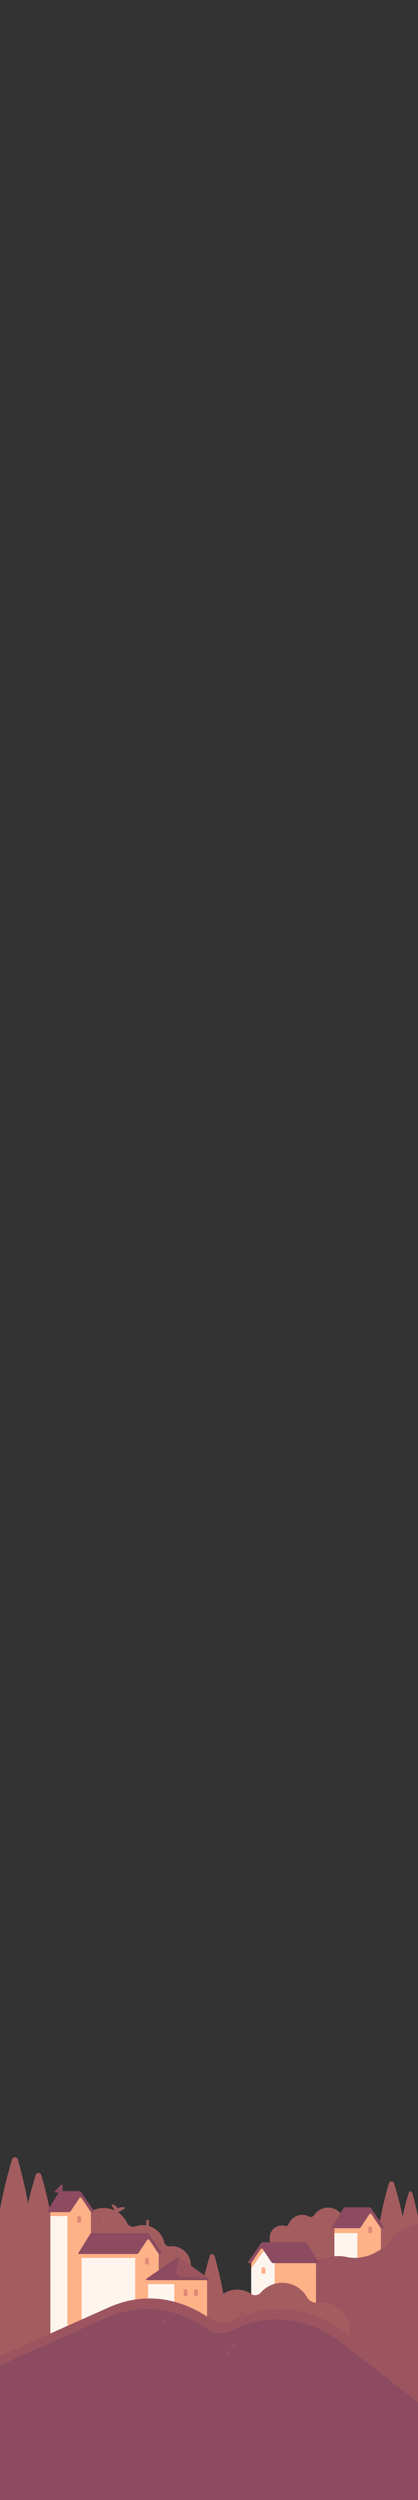 <?xml version="1.0" encoding="utf-8"?>
<!-- Generator: Adobe Illustrator 26.0.2, SVG Export Plug-In . SVG Version: 6.00 Build 0)  -->
<svg version="1.1" xmlns="http://www.w3.org/2000/svg" xmlns:xlink="http://www.w3.org/1999/xlink" x="0px" y="0px"
	 viewBox="0 0 320 1911" style="enable-background:new 0 0 320 1911;" xml:space="preserve">
<rect x="0" y="0" width="320" height="1911" fill="#333333" stroke="none"/>
<style type="text/css">
	.st0{fill:#190128;}
	.st1{fill:#98FF8F;}
	.st2{fill:#5B205C;}
	.st3{fill:#E3CF7F;}
	.st4{fill:#36114A;}
	.st5{opacity:0.5;fill:#FFFFFF;}
	.st6{fill:#1F032F;}
	.st7{fill:#260638;}
	.st8{opacity:0.25;fill:#FFF5EF;}
	.st9{fill:#FFF5EF;}
	.st10{fill:#521C57;}
	.st11{fill:#56577A;}
	.st12{opacity:0.5;fill:#9EEBCC;}
	.st13{opacity:0.75;fill:#FFF5EF;}
	.st14{opacity:0.75;fill:#C0E37F;}
	.st15{fill:#56888F;}
	.st16{fill:#C0E37F;}
	.st17{fill:#54A89C;}
	.st18{fill:#51C9A9;}
	.st19{opacity:0.5;fill:#FFF5EF;}
	.st20{fill:#9EEBCC;}
	.st21{fill:#8DD4BB;}
	.st22{fill:#B9D8C3;}
	.st23{opacity:0.75;fill:#FFFF8F;}
	.st24{fill:#CBDFCA;}
	.st25{opacity:0.15;fill:#FFF5EF;}
	.st26{opacity:0.25;fill:#C2A9C2;}
	.st27{fill:#C2A9C2;}
	.st28{fill:#81B8B3;}
	.st29{fill:#718FA1;}
	.st30{fill:#EAE3C7;}
	.st31{fill:#FAD8AC;}
	.st32{fill:#FFE6D5;}
	.st33{opacity:0.35;fill:#FFFFFF;}
	.st34{opacity:0.15;fill:#FFFFFF;}
	.st35{fill:#FFD1A1;}
	.st36{fill:#FFC483;}
	.st37{fill:#FFC98E;}
	.st38{fill:#FFD8BB;}
	.st39{opacity:0.5;}
	.st40{fill:#FFB776;}
	.st41{fill:#FFC183;}
	.st42{opacity:0.75;}
	.st43{fill:#EDA876;}
	.st44{fill:#E89D6B;}
	.st45{opacity:0.5;fill:#E89D6B;}
	.st46{fill:#FFFFFF;}
	.st47{fill:#E58373;}
	.st48{fill:#DD9268;}
	.st49{fill:#D68968;}
	.st50{fill:#FFCBA4;}
	.st51{fill:#C67466;}
	.st52{fill:#CAEACA;}
	.st53{fill:#E0F2DF;}
	.st54{fill:#BA6D61;}
	.st55{fill:#AC655F;}
	.st56{fill:#A45D5F;}
	.st57{fill:#FFB187;}
	.st58{fill:#8D4B61;}
	.st59{fill:#E08977;}
	.st60{fill:#9C555F;}
	.st61{fill:#56435D;}
	.st62{fill:#614B63;}
	.st63{fill:#7F3B59;}
	.st64{fill:#4D3E54;}
	.st65{fill:#32253F;}
	.st66{fill:#2B1B37;}
	.st67{fill:#5B2950;}
	.st68{fill:#4A1E45;}
	.st69{fill:#662E55;}
	.st70{fill:#382A44;}
	.st71{opacity:0.05;fill:#FFFFFF;}
	.st72{fill:#250C33;}
	.st73{fill:#300F39;}
	.st74{fill:#FF00CF;}
</style>
<g id="_x31_9__x28_Rest_of_Sky_x29_">
</g>
<g id="_x31_8__x28_Cloud_Layer_7_x29_">
</g>
<g id="_x31_7__x28_Cloud_Layer_6_x29_">
</g>
<g id="_x31_6__x28_Cloud_Layer_5_x29_">
</g>
<g id="_x31_5">
</g>
<g id="_x31_4">
</g>
<g id="_x31_3__x28_Cloud_Layer_4__x2B__Aircraft_x29_">
</g>
<g id="_x31_2_00000053541090334089295900000016410686384436047024_">
</g>
<g id="_x31_1__x28_Cloud_Layer_3__x2B__Higher_Birds_x29_">
</g>
<g id="_x31_0__x28__x2B__Nearby_Birds_x29_">
</g>
<g id="_x39___x28_Cloud_Layer_2_x29_">
</g>
<g id="_x38___x28__x2B__Nearby_Birds_x29_">
</g>
<g id="_x37___x28_Cloud_Layer_1_x29_">
</g>
<g id="_x36__00000068661700993368236970000009778035845983078308_">
</g>
<g id="_x35__00000078044523084173153740000012161118921027427980_">
</g>
<g id="_x34__00000014591708090884853300000012924613216120282812_">
	<g>
		<rect x="288" y="1705" class="st56" width="32" height="32"/>
		<path class="st56" d="M251.82,1687.53c-4.7-0.22-8.86,2.09-11.26,5.68c-0.94,1.41-2.73,1.85-4.23,1.08
			c-1.52-0.78-3.24-1.22-5.07-1.22c-4.63,0.01-8.58,2.88-10.2,6.93c-0.46,1.14-1.65,1.86-2.83,1.53c-1.23-0.34-2.56-0.44-3.95-0.22
			c-4.07,0.64-7.3,4.05-7.73,8.15c-0.09,0.83,0.07,23.54,0.07,23.54h57.37v-33.23C263.72,1693.24,258.35,1687.83,251.82,1687.53z"/>
		<path class="st56" d="M318.26,1686.39c-0.84-3.59-1.75-7.03-2.7-10.3c-0.38-1.3-2.22-1.31-2.62-0.01c-1,3.28-1.97,6.72-2.87,10.31
			c-1.83,7.31-3.14,14.21-4.08,20.61h14v-12.28C319.49,1692.01,318.93,1689.24,318.26,1686.39z"/>
		<g>
			<path class="st56" d="M312,1715c-1.4-9.55-3.35-19.85-6.08-30.76c-1.34-5.36-2.78-10.49-4.28-15.39
				c-0.59-1.93-3.35-1.92-3.91,0.02c-1.42,4.89-2.78,10.02-4.03,15.38c-2.56,10.95-4.31,21.25-5.5,30.76H312z"/>
		</g>
		<g>
			<g>
				<path class="st57" d="M283.59,1691.33l-7.41,11.11c-0.37,0.56-1,0.89-1.66,0.89H256V1761h19.59h16v-57.67L283.59,1691.33z"/>
				<rect x="256" y="1703.33" class="st9" width="17.59" height="57.67"/>
				<path class="st58" d="M254.5,1703.33h20.02c0.67,0,1.29-0.33,1.66-0.89l6.61-9.92c0.38-0.57,1.21-0.57,1.59,0l7.21,10.81h1.75
					c0.53,0,0.84-0.59,0.54-1.03l-9.87-14.36c-0.26-0.38-0.7-0.61-1.17-0.61H264c-0.37,0-0.71,0.19-0.91,0.5l-9.11,14.57
					C253.73,1702.81,254.02,1703.33,254.5,1703.33z"/>
			</g>
			<rect x="256" y="1703.33" class="st57" width="19.89" height="3.67"/>
			<path class="st59" d="M282.71,1707h1.37c0.45,0,0.81-0.36,0.81-0.81v-2.69c0-0.83-0.67-1.5-1.5-1.5h0c-0.83,0-1.5,0.67-1.5,1.5
				v2.69C281.89,1706.64,282.26,1707,282.71,1707z"/>
		</g>
		<path class="st56" d="M135.99,1717.7c-2.09-0.65-4.16-0.81-6.14-0.56c-1.9,0.24-3.57-1.14-4.02-3.01
			c-1.58-6.62-7.02-11.94-14.16-13.01c-2.81-0.42-5.57-0.13-8.09,0.73c-2.49,0.85-5.16-0.24-6.29-2.62
			c-2.89-6.08-8.78-10.59-16.07-11.31c-10.14-1.01-19.65,6.11-21.55,16.12c-2.13,11.2,5.49,21.81,16.65,23.48
			c6.1,0.91,11.96-1.04,16.23-4.84c1.75,6.36,7.09,11.42,14.03,12.46c3.84,0.57,7.55-0.18,10.72-1.9
			c0.77,6.28,5.62,11.54,12.19,12.52c8.41,1.26,16.2-5,16.57-13.73C146.32,1725.6,142.12,1719.62,135.99,1717.7z"/>
		<path class="st56" d="M16,1713c1.53-10.43,3.66-21.69,6.65-33.61c1.47-5.86,3.04-11.46,4.68-16.82c0.65-2.11,3.66-2.1,4.27,0.02
			c1.55,5.34,3.03,10.94,4.4,16.8c2.79,11.96,4.71,23.22,6.01,33.61H16z"/>
		<rect y="1701" class="st56" width="44" height="128"/>
		<g>
			<path class="st57" d="M61.59,1679l-7.41,11.11c-0.37,0.56-1,0.89-1.66,0.89H38.59v93h31v-93L61.59,1679z"/>
			<rect x="38.59" y="1691" class="st9" width="13" height="93"/>
			<path class="st58" d="M36.68,1691h15.84c0.67,0,1.29-0.33,1.66-0.89l6.61-9.92c0.38-0.57,1.21-0.57,1.59,0l7.21,10.81h1.75
				c0.53,0,0.84-0.59,0.54-1.03l-9.87-14.36c-0.26-0.38-0.7-0.61-1.17-0.61H46.19c-0.37,0-0.71,0.19-0.91,0.5l-9.11,14.57
				C35.92,1690.48,36.21,1691,36.68,1691z"/>
			<path class="st59" d="M61.28,1699H59.9c-0.45,0-0.81-0.36-0.81-0.81v-2.69c0-0.83,0.67-1.5,1.5-1.5l0,0c0.83,0,1.5,0.67,1.5,1.5
				v2.69C62.09,1698.64,61.73,1699,61.28,1699z"/>
			<rect x="38.59" y="1691" class="st57" width="15" height="3"/>
		</g>
		<path class="st60" d="M299.63,1712.06l-0.17,0.21c-2.8,3.57-6.36,6.45-10.35,8.62c-0.46,0.25-0.92,0.51-1.37,0.77
			c-2.89,1.69-6.05,2.88-9.36,3.51l-1.16,0.22c-3.68,0.7-7.49,0.78-11.15,0c-4.56-0.98-9.3-1.06-13.95-0.22l-5.98,1.09
			c-10.68,1.94-17.76,12.17-15.82,22.85l1.25,79.89H320v-128.87C312.11,1701.36,304.78,1705.51,299.63,1712.06z"/>
		<path class="st56" d="M151.06,1767c1.29-8.8,3.09-18.3,5.61-28.36c1.24-4.94,2.56-9.67,3.95-14.19c0.54-1.78,3.08-1.77,3.6,0.02
			c1.31,4.51,2.56,9.23,3.71,14.18c2.36,10.09,3.97,19.6,5.07,28.36H151.06z"/>
		<path class="st56" d="M24,1701c-1.3-10.39-3.21-21.65-6.01-33.61c-1.37-5.86-2.85-11.46-4.4-16.8c-0.62-2.12-3.63-2.13-4.27-0.02
			c-1.64,5.35-3.21,10.96-4.68,16.82c-1.86,7.42-3.39,14.59-4.65,21.46V1701H24z"/>
		<g>
			<path class="st9" d="M200.3,1718l7.41,11.11c0.37,0.56,1,0.89,1.66,0.89h32.52v57.67H208.3h-16V1730L200.3,1718z"/>
			<polygon class="st57" points="192.3,1734 202.3,1720 200.3,1717 192.3,1730 			"/>
			
				<rect x="210.3" y="1730" transform="matrix(-1 1.871380e-11 -1.871380e-11 -1 452.195 3517.667)" class="st57" width="31.59" height="57.67"/>
			<path class="st58" d="M243.39,1730h-34.02c-0.67,0-1.29-0.33-1.66-0.89l-6.61-9.92c-0.38-0.57-1.21-0.57-1.59,0L192.3,1730h-1.75
				c-0.53,0-0.84-0.59-0.54-1.03l9.87-14.36c0.26-0.38,0.7-0.61,1.17-0.61h32.85c0.37,0,0.71,0.19,0.91,0.5l9.11,14.57
				C244.16,1729.48,243.87,1730,243.39,1730z"/>
			<path class="st57" d="M201.02,1738h1.37c0.45,0,0.81-0.36,0.81-0.81v-2.69c0-0.83-0.67-1.5-1.5-1.5l0,0c-0.83,0-1.5,0.67-1.5,1.5
				v2.69C200.21,1737.64,200.58,1738,201.02,1738z"/>
		</g>
		<g>
			<path class="st57" d="M113.51,1711l-7.41,11.11c-0.37,0.56-1,0.89-1.66,0.89H62.51v44h43h16v-44L113.51,1711z"/>
			<rect x="62.51" y="1723" class="st9" width="41" height="52"/>
			<path class="st58" d="M60.61,1723h43.84c0.67,0,1.29-0.33,1.66-0.89l6.61-9.92c0.38-0.57,1.21-0.57,1.59,0l7.21,10.81h1.75
				c0.53,0,0.84-0.59,0.54-1.03l-9.87-14.36c-0.26-0.38-0.7-0.61-1.17-0.61H70.11c-0.37,0-0.71,0.19-0.91,0.5l-9.11,14.57
				C59.84,1722.48,60.13,1723,60.61,1723z"/>
			<path class="st59" d="M113.2,1731h-1.37c-0.45,0-0.81-0.36-0.81-0.81v-2.69c0-0.83,0.67-1.5,1.5-1.5h0c0.83,0,1.5,0.67,1.5,1.5
				v2.69C114.01,1730.64,113.65,1731,113.2,1731z"/>
			<rect x="62.51" y="1723" class="st57" width="43" height="3"/>
		</g>
		<path class="st56" d="M138.03,1792h127.5c1.54-2.95,2.44-6.33,2.48-9.96c0.11-10.44-7.44-19.65-17.69-21.64
			c-2.36-0.46-4.69-0.52-6.93-0.24c-3.4,0.43-6.66-1.22-8.38-4.18c-3.16-5.45-8.6-9.53-15.11-10.66c-7.91-1.37-15.46,1.65-20.3,7.22
			c-1.86,2.14-4.98,2.63-7.31,1.01c-2.43-1.69-5.3-2.83-8.44-3.22c-7.86-0.97-15.17,3.06-18.79,9.59c-1.01,1.82-3.34,2.73-5.26,1.95
			c-1.93-0.79-4.08-1.21-6.36-1.16c-5.62,0.12-10.79,3.35-13.5,8.27c-1.49,2.7-1.98,5.41-1.91,8.01V1792z"/>
		<g>
			<g>
				<rect x="113.35" y="1743" class="st9" width="20.19" height="32"/>
				
					<rect x="133.54" y="1743" transform="matrix(-1 -4.481982e-11 4.481982e-11 -1 292.071 3518)" class="st57" width="25" height="32"/>
			</g>
			<path class="st59" d="M150.72,1755h-1.37c-0.45,0-0.81-0.36-0.81-0.81v-2.69c0-0.83,0.67-1.5,1.5-1.5l0,0
				c0.83,0,1.5,0.67,1.5,1.5v2.69C151.54,1754.64,151.17,1755,150.72,1755z"/>
			<path class="st59" d="M142.72,1755h-1.37c-0.45,0-0.81-0.36-0.81-0.81v-2.69c0-0.83,0.67-1.5,1.5-1.5l0,0
				c0.83,0,1.5,0.67,1.5,1.5v2.69C143.54,1754.64,143.17,1755,142.72,1755z"/>
			<path class="st60" d="M159.86,1741.79l-21.48-15.46c-1.11-0.8-2.6-0.81-3.72-0.03l-22.37,15.49c-0.54,0.37-0.27,1.21,0.38,1.21
				h46.8C160.12,1743,160.38,1742.17,159.86,1741.79z"/>
			<rect x="112" y="1743" transform="matrix(-1 -4.195545e-11 4.195545e-11 -1 270 3489)" class="st57" width="46" height="3"/>
			<path class="st58" d="M112.29,1741.79l22.37-15.49c0.16-0.11,0.33-0.2,0.5-0.28c0.05-0.02,0.1-0.04,0.16-0.06
				c0.13-0.05,0.25-0.09,0.39-0.13c0.06-0.01,0.11-0.03,0.17-0.04c0.14-0.03,0.27-0.04,0.41-0.05c0.05,0,0.09-0.01,0.14-0.01
				c0.18,0,0.37,0,0.55,0.03c0,0,0,0,0,0l-1.94,9.69c-0.57,2.87,1.62,5.54,4.55,5.54h19.17l1.1,0.79c0.52,0.38,0.26,1.21-0.39,1.21
				h-25.94h-1.5h-19.37C112.01,1743,111.75,1742.16,112.29,1741.79z"/>
		</g>
		<path class="st58" d="M270.12,1787.94c-27.42-23.45-58.06-29.11-87.29-16.13l-4.89,2.17c-5.62,2.49-12.1,1.84-17.18-1.63
			c-24.78-16.94-51.64-19.98-77.4-8.54L0,1801v110h320v-84L270.12,1787.94z"/>
		<path class="st58" d="M320,1911v-74.56l-51.88-40.5c-27.42-23.45-58.06-29.11-87.29-16.13l-4.89,2.17
			c-5.62,2.49-12.1,1.84-17.18-1.63c-24.78-16.94-51.64-19.98-77.4-8.54L0,1808.11V1911H320z"/>
		<path class="st56" d="M89.21,1692.02l6.22-3.76c0.37-0.22,0.28-0.78-0.13-0.88l0,0c-1.75-0.43-3.59-0.15-5.13,0.78h0l0,0
			c-0.93-1.54-2.43-2.65-4.18-3.08h0c-0.42-0.1-0.75,0.35-0.53,0.72L89.21,1692.02z"/>
		<path class="st60" d="M185.41,1773h-0.83c-0.32,0-0.59-0.26-0.59-0.59v-4.83c0-0.32,0.26-0.59,0.59-0.59h0.83
			c0.32,0,0.59,0.26,0.59,0.59v4.83C186,1772.74,185.74,1773,185.41,1773z"/>
		<path class="st56" d="M113.41,1703h-0.83c-0.32,0-0.59-0.26-0.59-0.59v-4.83c0-0.32,0.26-0.59,0.59-0.59h0.83
			c0.32,0,0.59,0.26,0.59,0.59v4.83C114,1702.74,113.74,1703,113.41,1703z"/>
		<path class="st60" d="M125.33,1775h-0.66c-0.37,0-0.67-0.3-0.67-0.67v-0.66c0-0.37,0.3-0.67,0.67-0.67h0.66
			c0.37,0,0.67,0.3,0.67,0.67v0.66C126,1774.7,125.7,1775,125.33,1775z"/>
		<path class="st60" d="M179.33,1793h-0.66c-0.37,0-0.67-0.3-0.67-0.67v-0.66c0-0.37,0.3-0.67,0.67-0.67h0.66
			c0.37,0,0.67,0.3,0.67,0.67v0.66C180,1792.7,179.7,1793,179.33,1793z"/>
		<path class="st55" d="M87.33,1701h-0.66c-0.37,0-0.67-0.3-0.67-0.67v-0.66c0-0.37,0.3-0.67,0.67-0.67h0.66
			c0.37,0,0.67,0.3,0.67,0.67v0.66C88,1700.7,87.7,1701,87.33,1701z"/>
		<path class="st55" d="M79.33,1697h-0.66c-0.37,0-0.67-0.3-0.67-0.67v-0.66c0-0.37,0.3-0.67,0.67-0.67h0.66
			c0.37,0,0.67,0.3,0.67,0.67v0.66C80,1696.7,79.7,1697,79.33,1697z"/>
		<path class="st60" d="M175.33,1799h-0.66c-0.37,0-0.67-0.3-0.67-0.67v-0.66c0-0.37,0.3-0.67,0.67-0.67h0.66
			c0.37,0,0.67,0.3,0.67,0.67v0.66C176,1798.7,175.7,1799,175.33,1799z"/>
		<path class="st58" d="M48,1673.64v-2.87c0-0.68-0.83-1.03-1.31-0.54l-4.46,4.46c-0.48,0.48-0.14,1.31,0.54,1.31h2.87
			C46.94,1676,48,1674.94,48,1673.64z"/>
		<path class="st60" d="M81.35,1771.82c25.77-11.44,52.62-8.4,77.4,8.54c5.07,3.47,11.56,4.13,17.18,1.63l4.89-2.17
			c29.24-12.98,59.87-7.32,87.29,16.13l51.88,40.5V1827l-49.88-39.06c-27.42-23.45-58.06-29.11-87.29-16.13l-4.89,2.17
			c-5.62,2.49-12.1,1.84-17.18-1.63c-24.78-16.94-51.64-19.98-77.4-8.54L0,1801v7.11L81.35,1771.82z"/>
	</g>
</g>
<g id="_x33__00000150784116898789853780000012635840894519326891_">
</g>
<g id="_x32__00000155142127021454457340000001118262530934973368_">
</g>
<g id="_x31__00000176748215646741422430000014996548749285466274_">
</g>
<g id="Full">
</g>
<g id="Guide">
</g>
</svg>
